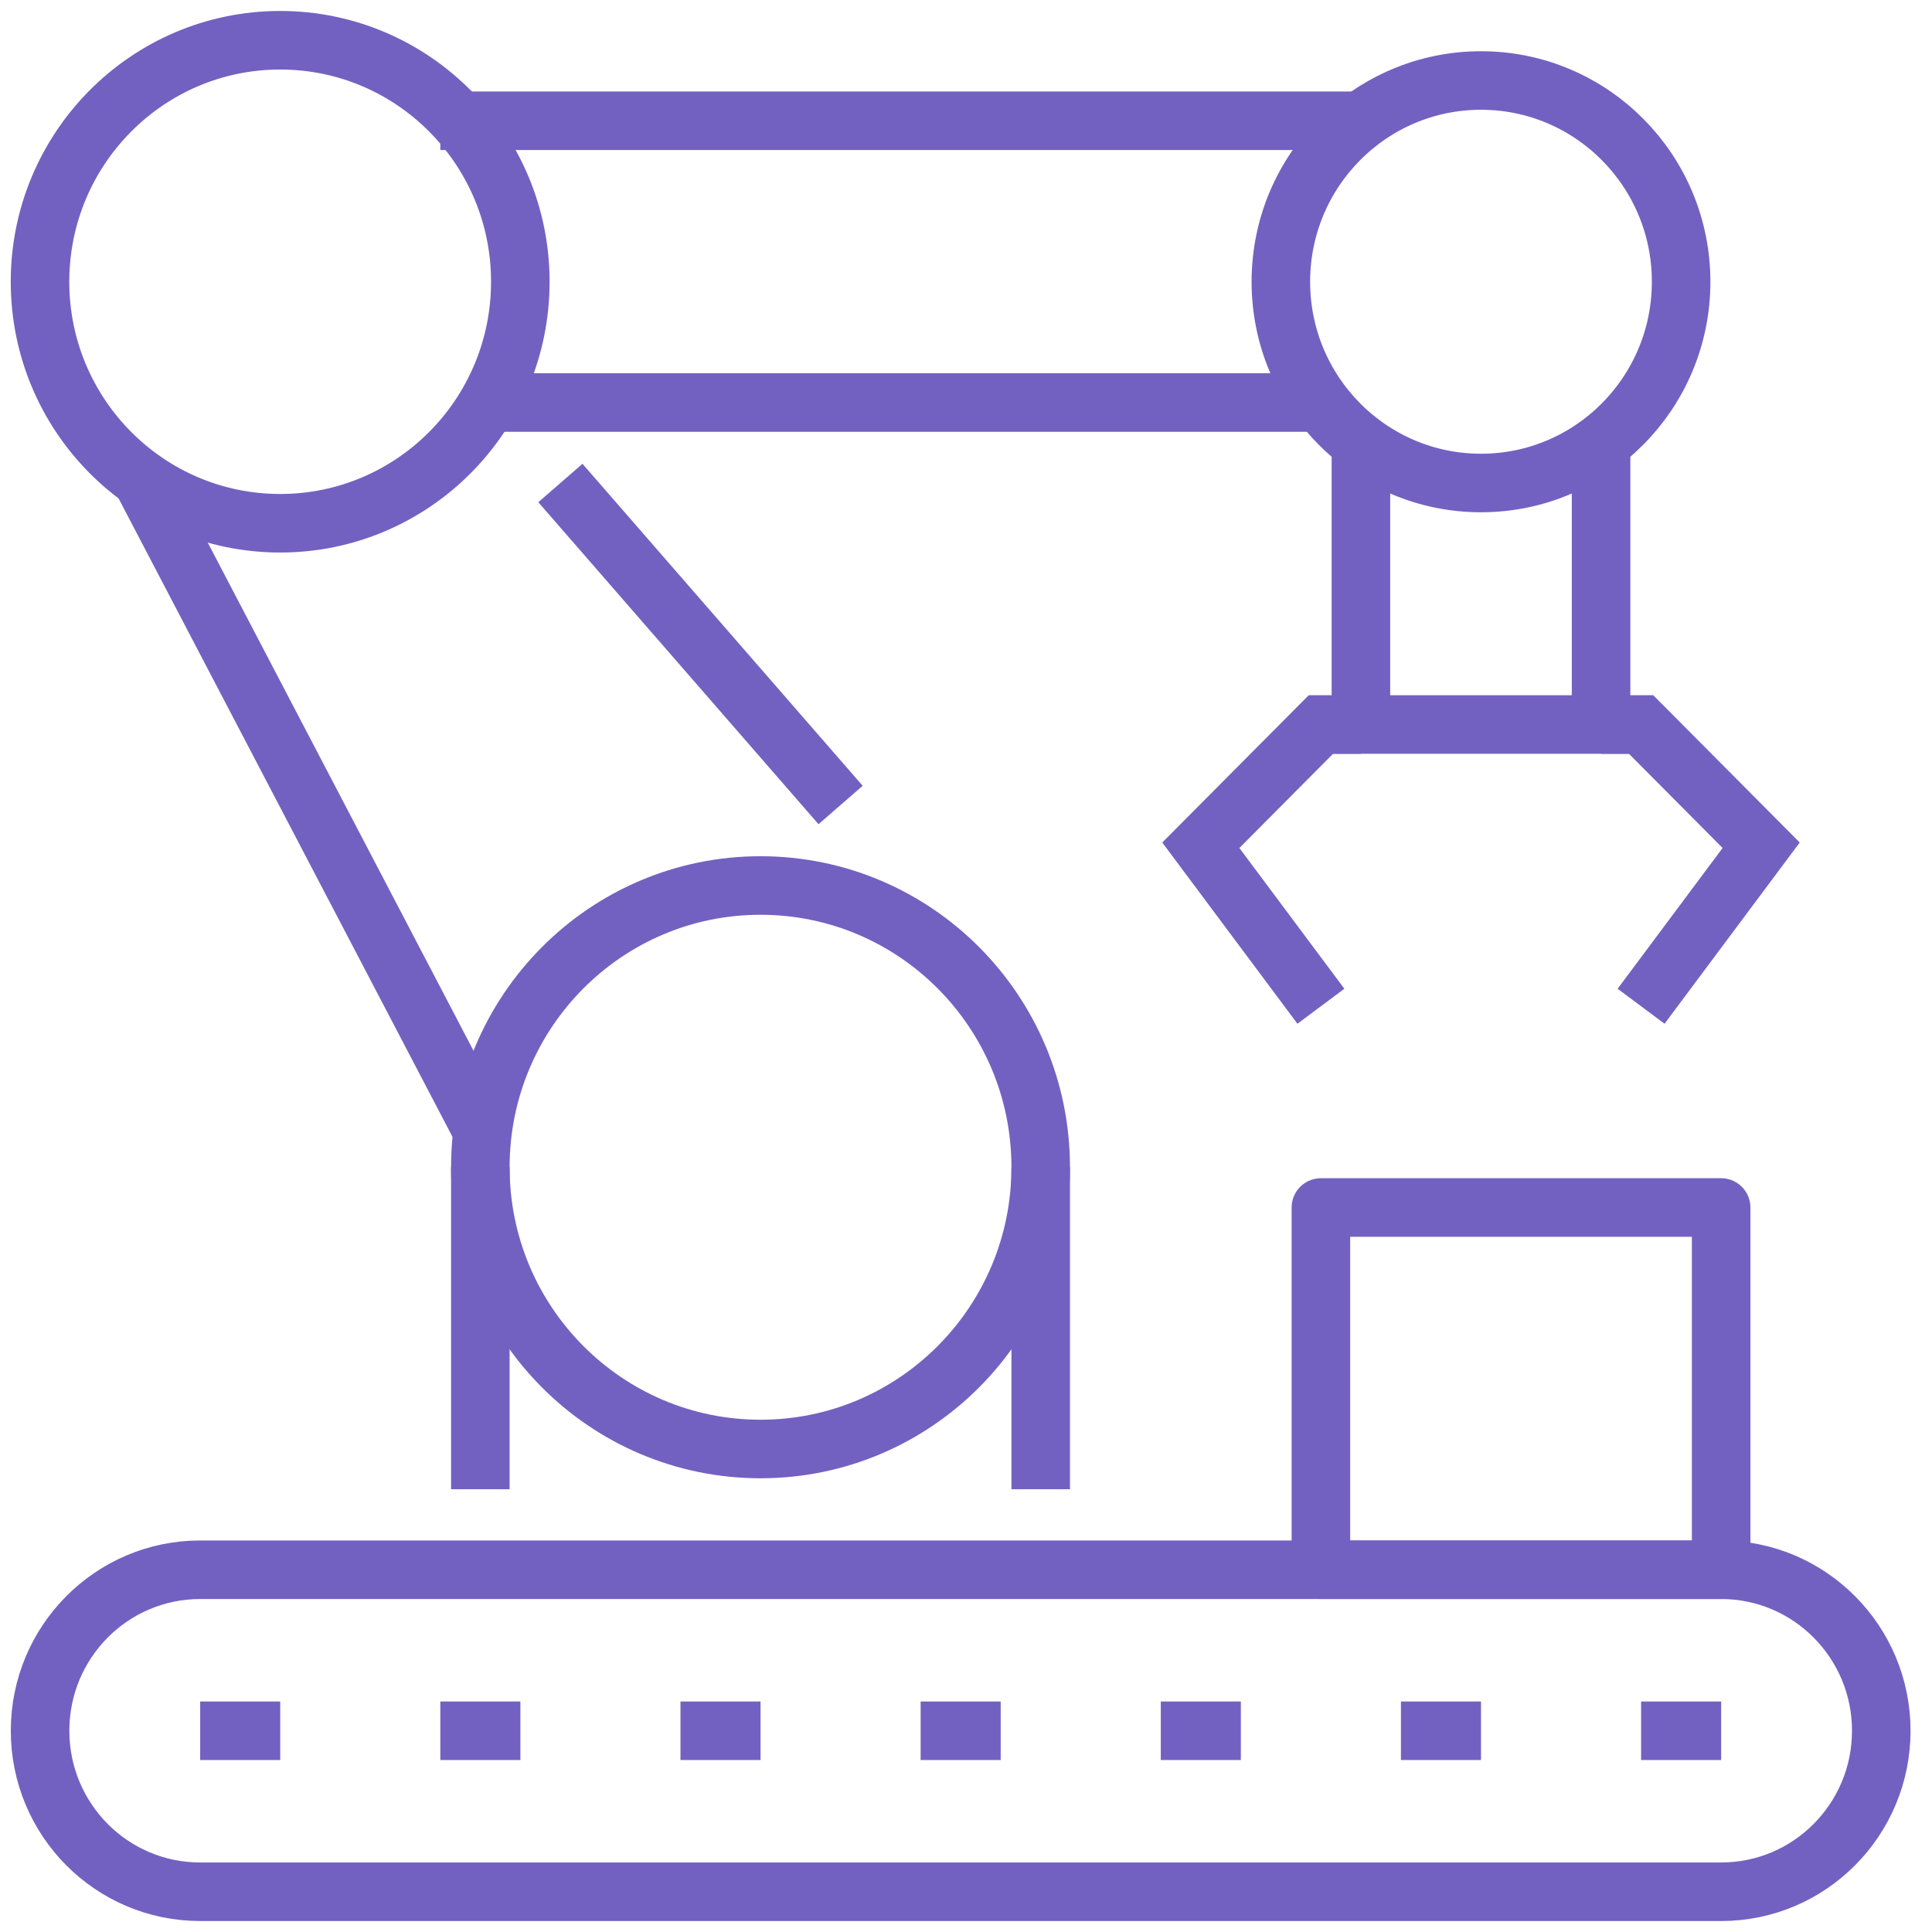 <?xml version="1.0" encoding="UTF-8"?>
<svg width="66px" height="66px" viewBox="0 0 66 66" version="1.1" xmlns="http://www.w3.org/2000/svg" xmlns:xlink="http://www.w3.org/1999/xlink">
  <defs>
      <polygon points="0 66 65.634 66 65.634 0 0 0"></polygon>
  </defs>
  <g stroke="none" stroke-width="1" fill="none" fill-rule="evenodd">
    <g transform="translate(-387, -1875)">
      <g transform="translate(387, 1875)">
        <path d="M16.409,39.875 L16.409,50.875" stroke="#7361C1" stroke-width="2" stroke-linejoin="round"></path>
        <path d="M35.552,39.875 L35.552,50.875" stroke="#7361C1" stroke-width="2" stroke-linejoin="round"></path>
        <path d="M16.409,39.875 C16.409,45.191 20.695,49.5 25.981,49.5 C31.267,49.5 35.552,45.191 35.552,39.875 C35.552,34.56 31.267,30.25 25.981,30.25 C20.695,30.25 16.409,34.56 16.409,39.875 Z" stroke="#7361C1" stroke-width="2" stroke-linejoin="round"></path>
        <path d="M43.756,9.625 C43.756,13.423 46.816,16.5 50.593,16.5 C54.37,16.5 57.43,13.423 57.43,9.625 C57.43,5.828 54.37,2.75 50.593,2.75 C46.816,2.75 43.756,5.828 43.756,9.625 Z" stroke="#7361C1" stroke-width="2"></path>
        <path d="M1.367,9.625 C1.367,14.181 5.041,17.875 9.571,17.875 C14.103,17.875 17.775,14.181 17.775,9.625 C17.775,5.07 14.103,1.375 9.571,1.375 C5.041,1.375 1.367,5.07 1.367,9.625 Z" stroke="#7361C1" stroke-width="2" stroke-linejoin="round"></path>
        <path d="M46.491,4.125 L15.042,4.125" stroke="#7361C1" stroke-width="2" stroke-linejoin="round"></path>
        <path d="M45.124,13.75 L16.409,13.75" stroke="#7361C1" stroke-width="2" stroke-linejoin="round"></path>
        <path d="M4.828,16.355 L16.41,38.5" stroke="#7361C1" stroke-width="2" stroke-linejoin="round"></path>
        <path d="M19.144,16.5 L28.716,27.5" stroke="#7361C1" stroke-width="2" stroke-linejoin="round"></path>
        <polyline stroke="#7361C1" stroke-width="2" points="46.491 15.125 46.491 24.75 54.695 24.75 54.695 15.125"></polyline>
        <polyline stroke="#7361C1" stroke-width="2" points="54.695 24.75 56.062 24.75 60.164 28.875 56.062 34.375"></polyline>
        <polyline stroke="#7361C1" stroke-width="2" points="46.491 24.75 45.124 24.75 41.022 28.875 45.124 34.375"></polyline>
        <mask fill="white">
            <use xlink:href="#path-1"></use>
        </mask>
        <polygon stroke="#7361C1" stroke-width="2" stroke-linejoin="round" mask="url(#mask-2)" points="45.124 53.625 58.797 53.625 58.797 41.25 45.124 41.25"></polygon>
        <path d="M58.797,59.125 L56.062,59.125" stroke="#7361C1" stroke-width="2" stroke-linejoin="round" mask="url(#mask-2)"></path>
        <path d="M9.573,59.125 L6.838,59.125" stroke="#7361C1" stroke-width="2" stroke-linejoin="round" mask="url(#mask-2)"></path>
        <path d="M17.777,59.125 L15.042,59.125" stroke="#7361C1" stroke-width="2" stroke-linejoin="round" mask="url(#mask-2)"></path>
        <path d="M25.981,59.125 L23.246,59.125" stroke="#7361C1" stroke-width="2" stroke-linejoin="round" mask="url(#mask-2)"></path>
        <path d="M34.185,59.125 L31.45,59.125" stroke="#7361C1" stroke-width="2" stroke-linejoin="round" mask="url(#mask-2)"></path>
        <path d="M42.389,59.125 L39.654,59.125" stroke="#7361C1" stroke-width="2" stroke-linejoin="round" mask="url(#mask-2)"></path>
        <path d="M50.593,59.125 L47.858,59.125" stroke="#7361C1" stroke-width="2" stroke-linejoin="round" mask="url(#mask-2)"></path>
        <path d="M64.267,59.125 C64.267,56.088 61.818,53.625 58.797,53.625 L6.838,53.625 C3.817,53.625 1.369,56.088 1.369,59.125 C1.369,62.163 3.817,64.625 6.838,64.625 L58.797,64.625 C61.818,64.625 64.267,62.163 64.267,59.125 Z" stroke="#7361C1" stroke-width="2" stroke-linejoin="round" mask="url(#mask-2)"></path>
      </g>
    </g>
  </g>
</svg>
